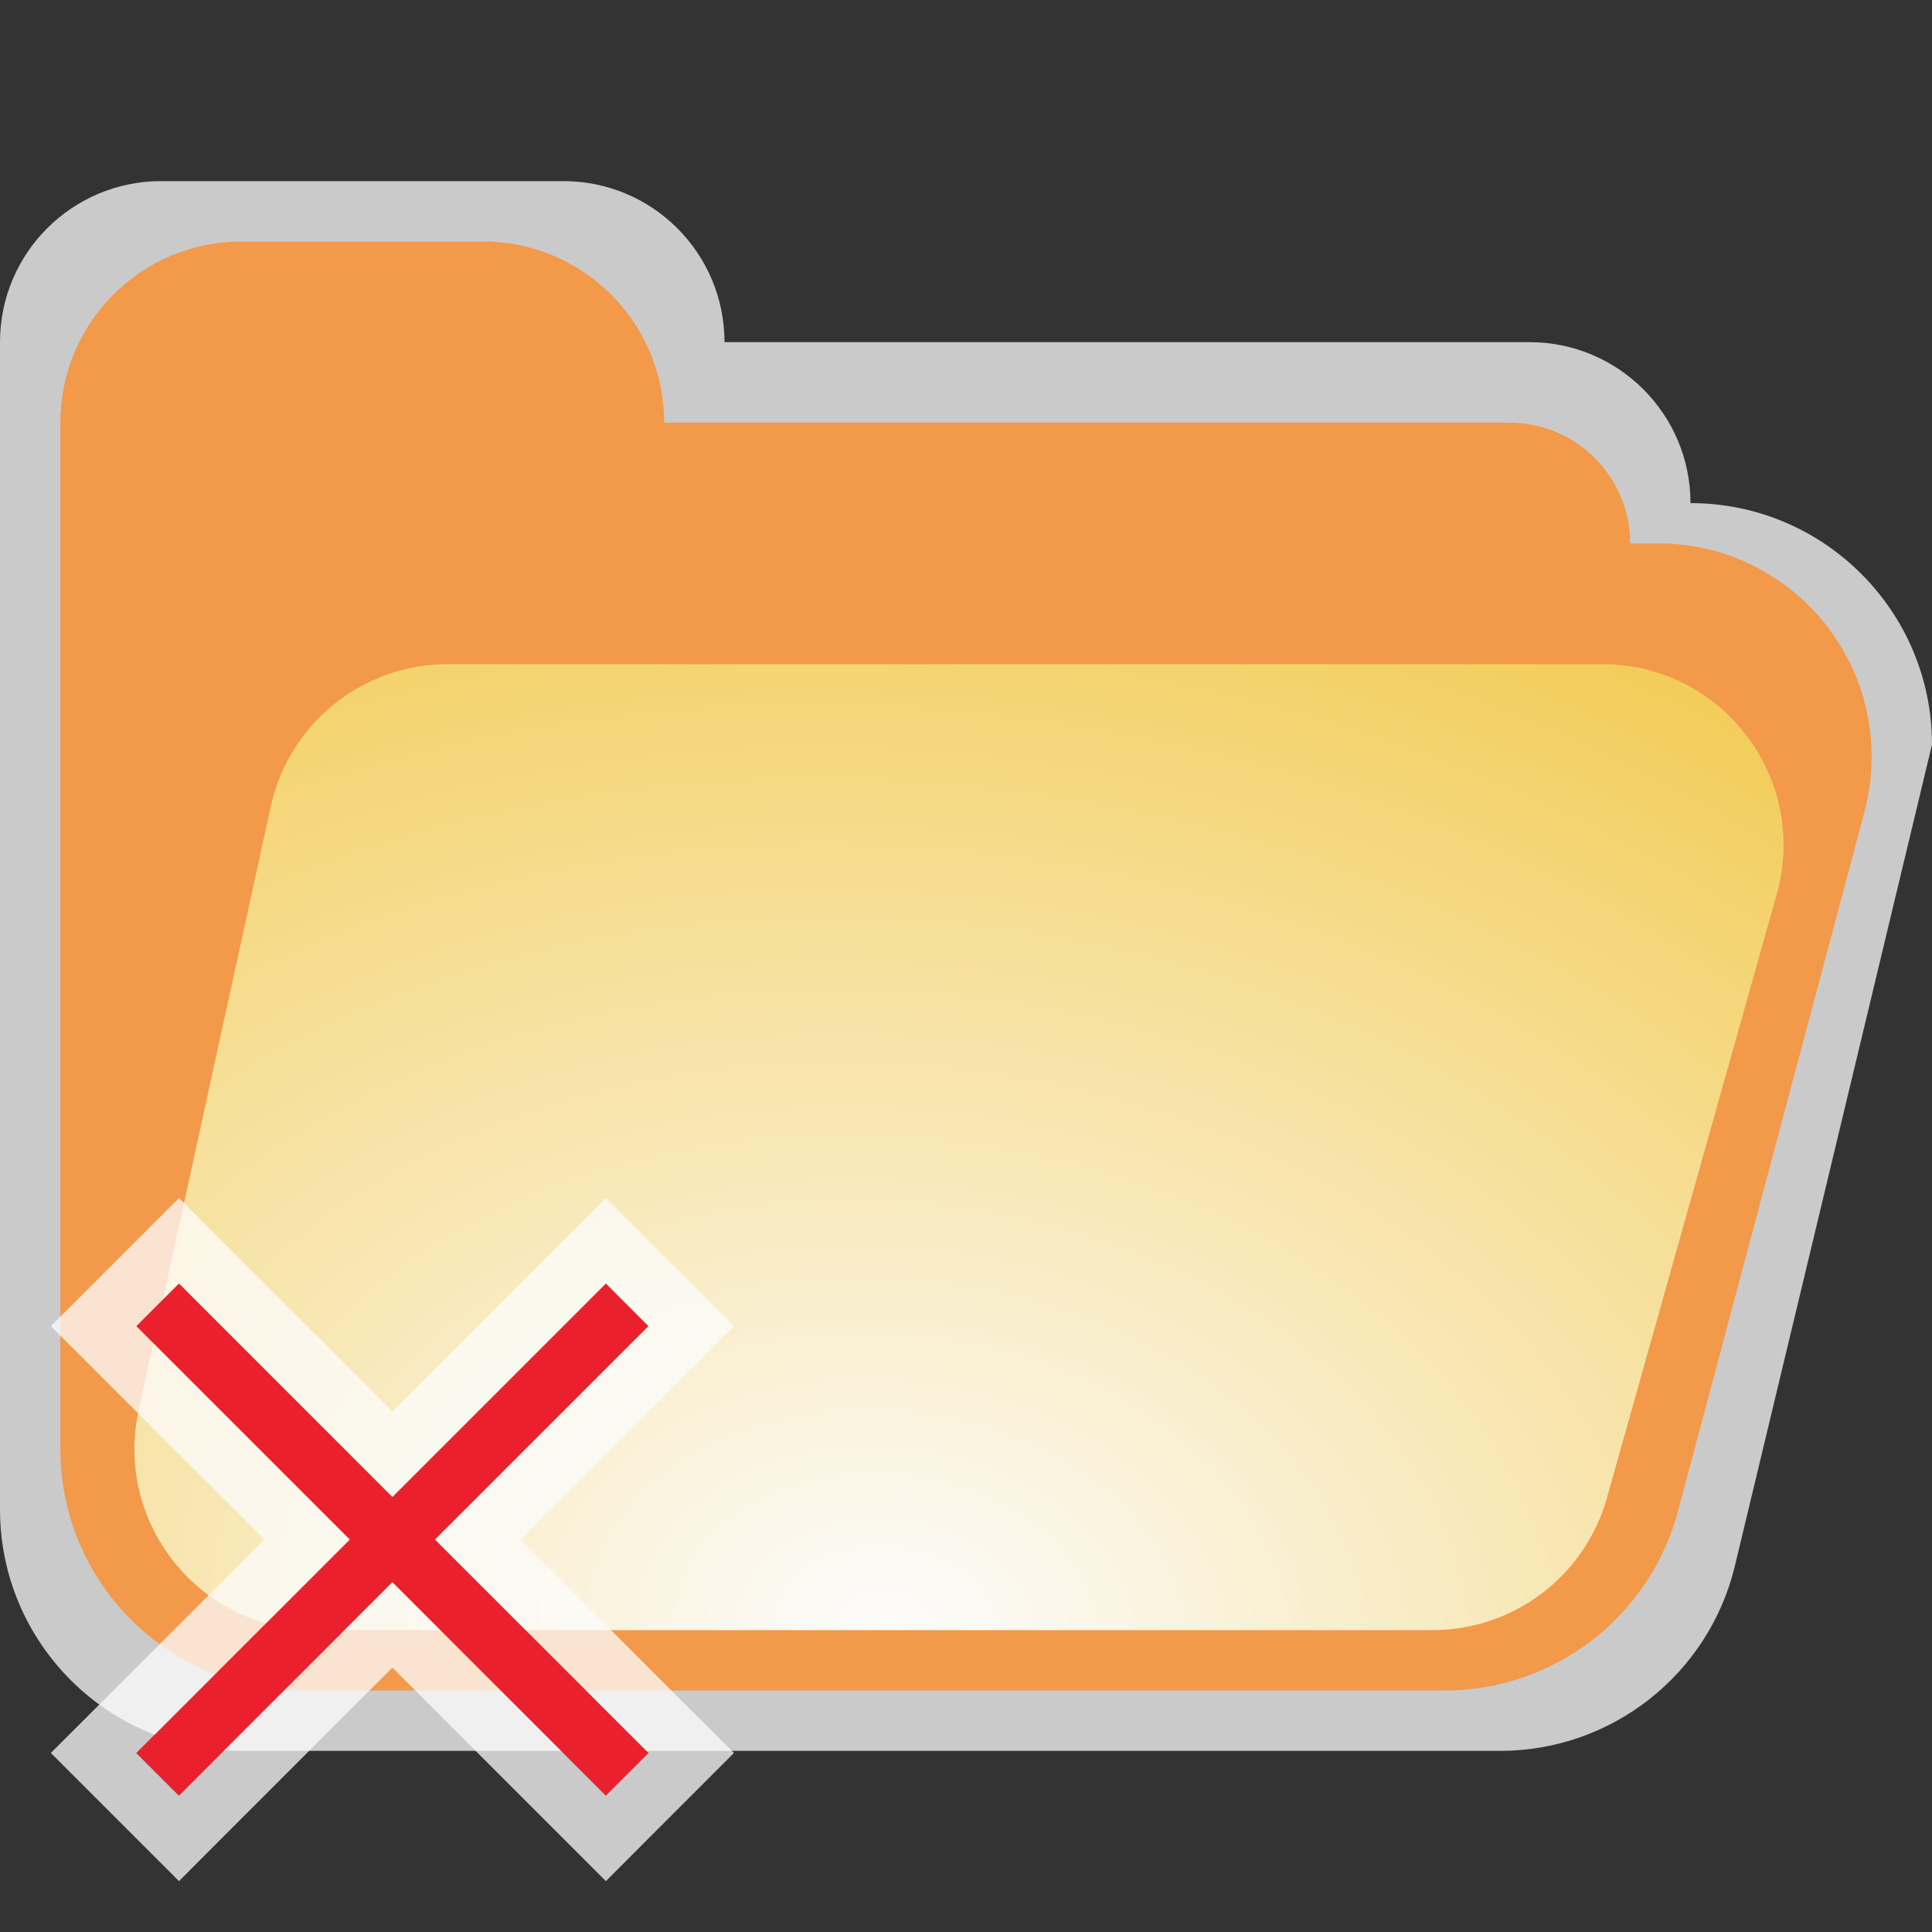 <svg width="32" height="32" viewBox="0 0 32 32" fill="none" xmlns="http://www.w3.org/2000/svg">
<rect x="0" y="0" width="32" height="32" fill="#333333" stroke="none"/>
<g clip-path="url(#clip0_2032_11700)">
<path d="M9.333 3H2.667C1.194 3 0 4.194 0 5.667V25C0 27.209 1.791 29 4 29H24.846C26.696 29 28.304 27.732 28.736 25.933L32 12.333C32 10.124 30.209 8.333 28 8.333C28 6.861 26.806 5.667 25.333 5.667H12C12 4.194 10.806 3 9.333 3Z" fill="#FCFCFC" fill-opacity="0.75"/>
<path d="M8 4H4C2.343 4 1 5.343 1 7V24C1 26.209 2.791 28 5 28H23.927C25.739 28 27.325 26.782 27.792 25.031L30.881 13.448C30.96 13.15 31 12.844 31 12.537C31 10.583 29.417 9 27.463 9H27C27 7.896 26.105 7 25 7H11C11 5.343 9.657 4 8 4Z" fill="#F2994A"/>
<path d="M4.484 13.359C4.785 11.982 6.005 11 7.415 11H26.54C28.528 11 29.966 12.899 29.428 14.812L26.615 24.812C26.251 26.106 25.071 27 23.727 27H5.227C3.312 27 1.887 25.23 2.296 23.359L4.484 13.359Z" fill="url(#paint0_radial_2032_11700)"/>
</g>
<g clip-path="url(#clip1_2032_11700)">
<g clip-path="url(#clip2_2032_11700)">
<path d="M10.742 29.035L10.035 29.743L6.499 26.207L2.964 29.743L2.257 29.035L5.792 25.5L2.257 21.965L2.964 21.257L6.499 24.793L10.035 21.257L10.742 21.965L7.206 25.5L10.742 29.035Z" fill="#EA212D"/>
<path d="M11.095 29.389L11.449 29.035L11.095 28.682L7.913 25.5L11.095 22.318L11.449 21.965L11.095 21.611L10.388 20.904L10.035 20.55L9.681 20.904L6.499 24.086L3.317 20.904L2.964 20.55L2.61 20.904L1.903 21.611L1.549 21.965L1.903 22.318L5.085 25.5L1.903 28.682L1.549 29.035L1.903 29.389L2.61 30.096L2.964 30.45L3.317 30.096L6.499 26.914L9.681 30.096L10.035 30.45L10.388 30.096L11.095 29.389Z" stroke="#FCFCFC" stroke-opacity="0.75"/>
</g>
</g>
<defs>
<radialGradient id="paint0_radial_2032_11700" cx="0" cy="0" r="1" gradientUnits="userSpaceOnUse" gradientTransform="translate(14.739 27) rotate(-84.679) scale(20.396 27.994)">
<stop stop-color="#FCFCFC"/>
<stop offset="1" stop-color="#F2C94C"/>
</radialGradient>
<clipPath id="clip0_2032_11700">
<rect width="32" height="26" fill="white" transform="translate(0 3)"/>
</clipPath>
<clipPath id="clip1_2032_11700">
<rect width="13" height="13" fill="white" transform="translate(0 19)"/>
</clipPath>
<clipPath id="clip2_2032_11700">
<rect width="13" height="13" fill="white" transform="translate(6.5 16.308) rotate(45)"/>
</clipPath>
</defs>
</svg>
